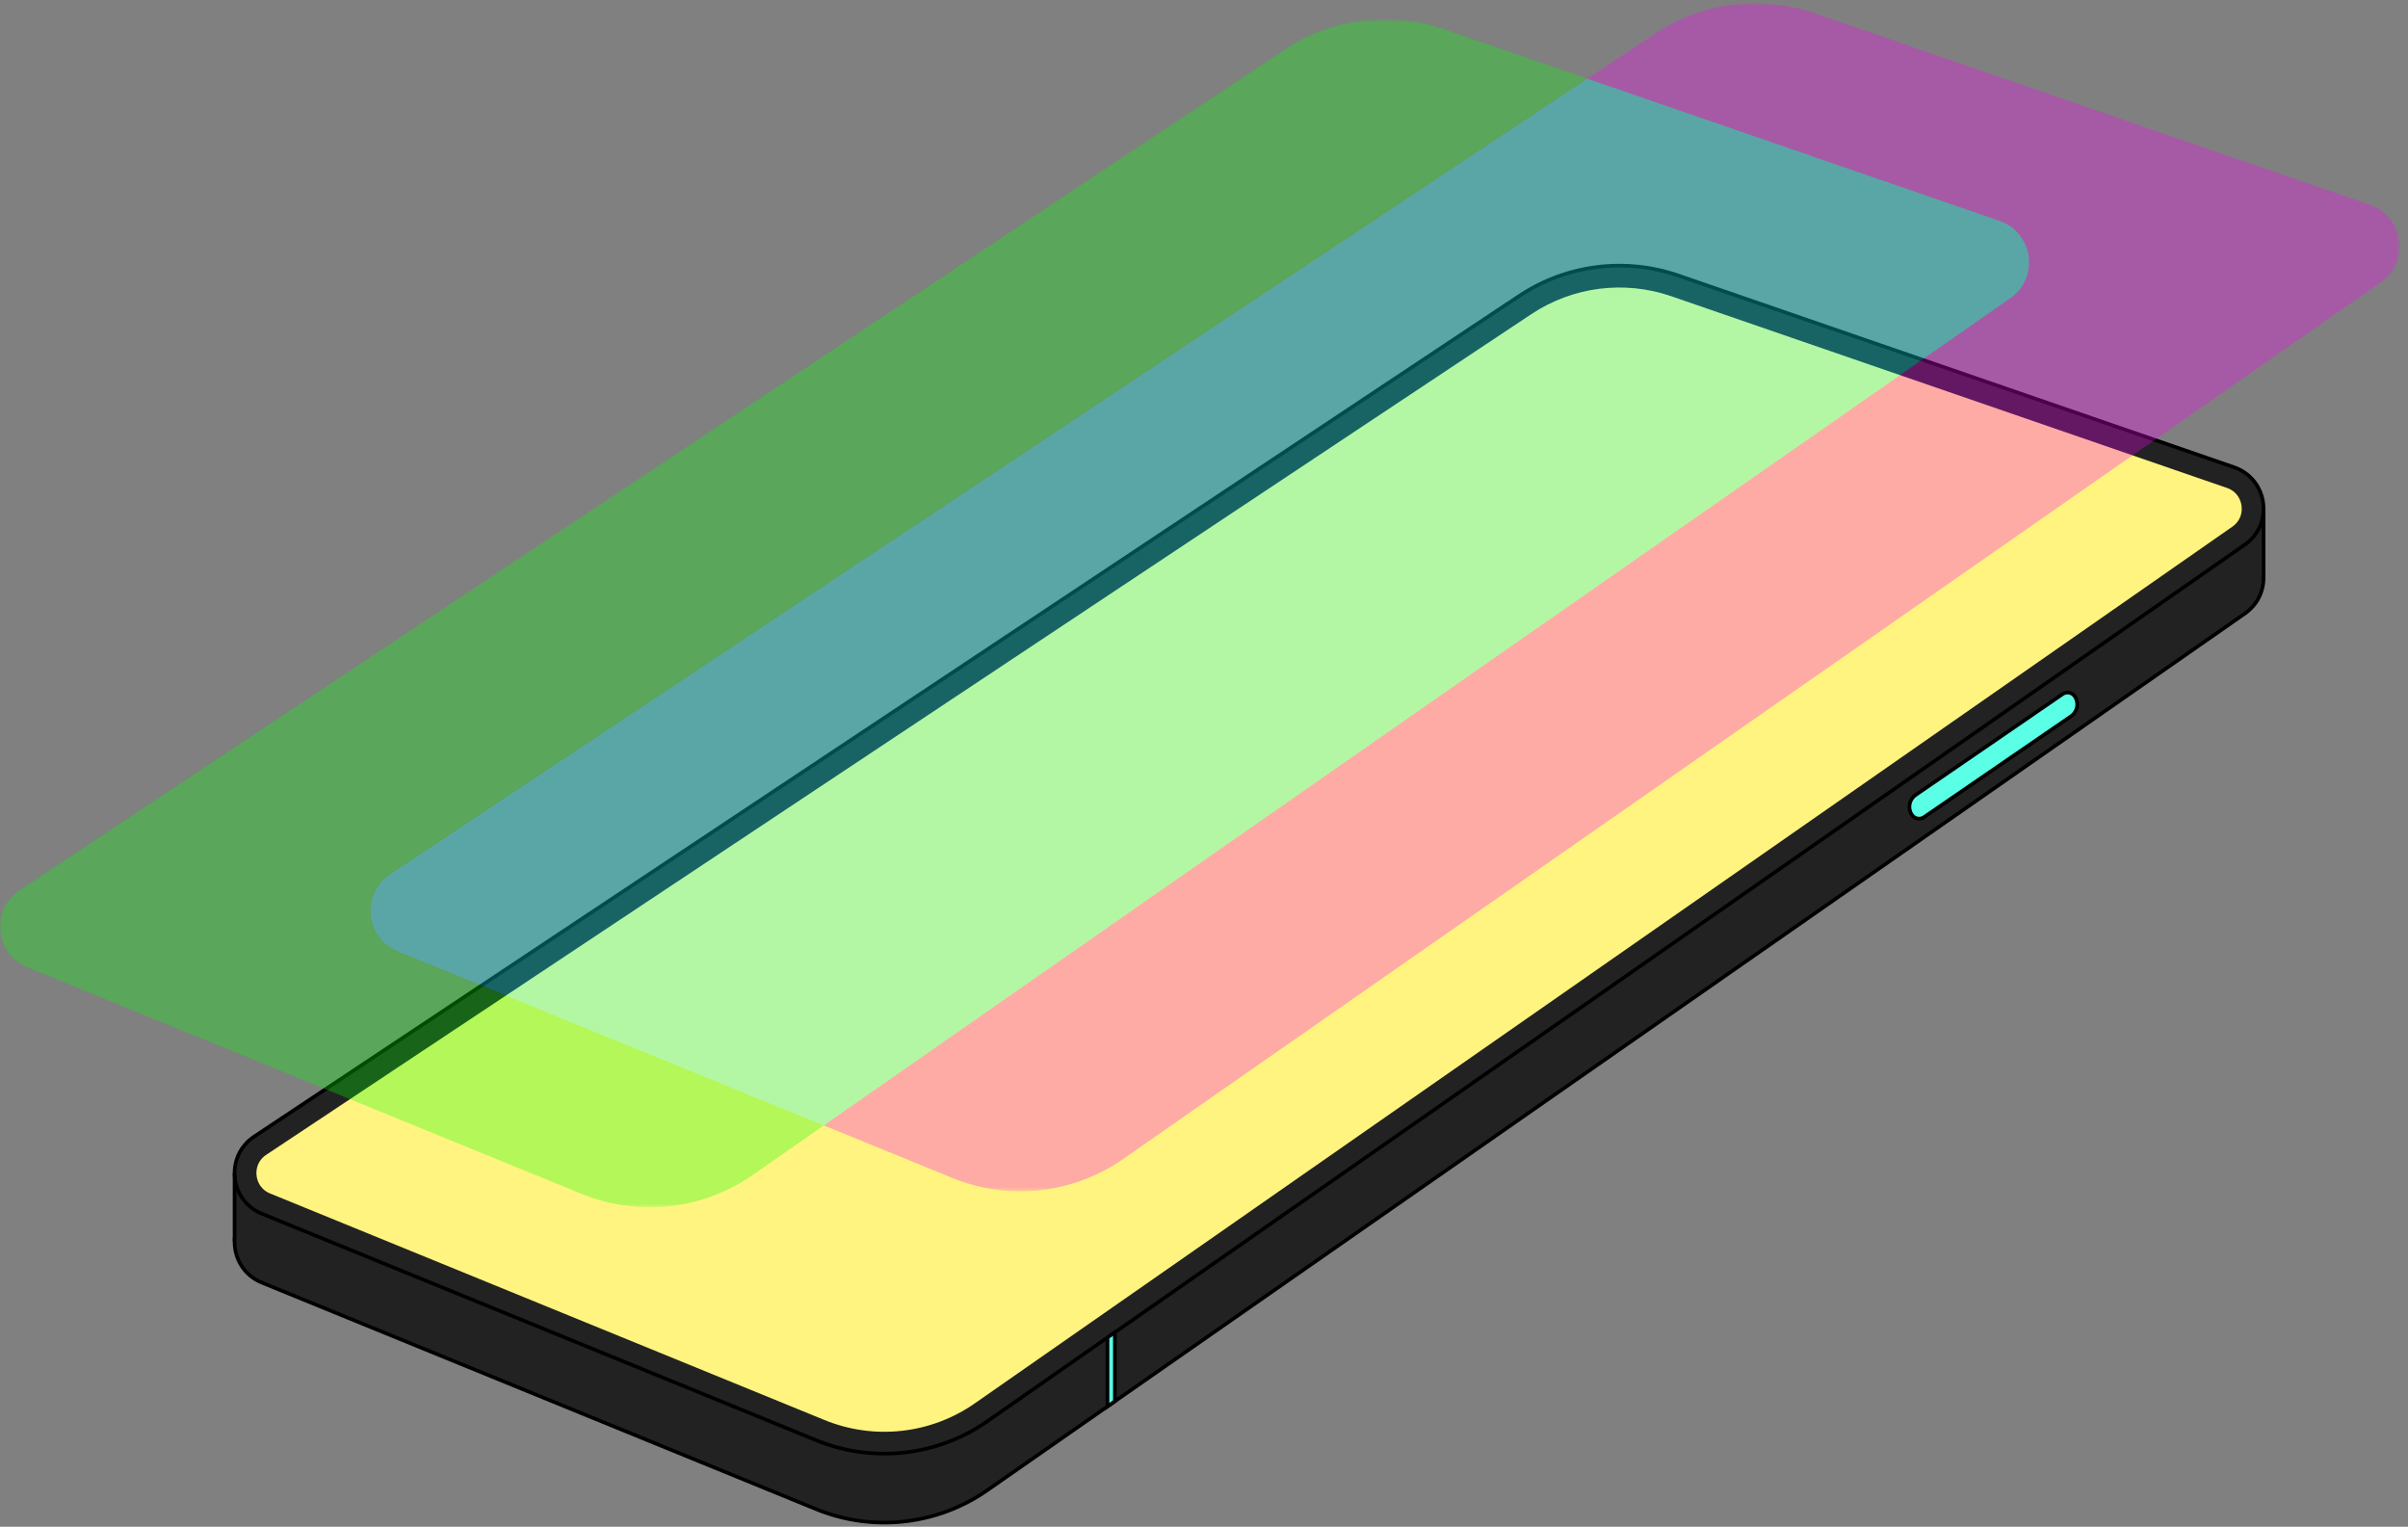 <?xml version="1.0" encoding="UTF-8"?>
<svg width="661px" height="419px" viewBox="0 0 661 419" version="1.1" xmlns="http://www.w3.org/2000/svg" xmlns:xlink="http://www.w3.org/1999/xlink">
    <rect x="0" y="0" width="661" height="419" fill="#808080" stroke="none"/>
    <title>hero graphic</title>
    <defs>
        <polygon id="path-1" points="0 0.473 435.719 0.473 435.719 326.51 0 326.51"></polygon>
        <polygon id="path-3" points="-0 0.588 432.558 0.588 432.558 326.626 -0 326.626"></polygon>
    </defs>
    <g id="HI-FIDELITY" stroke="none" stroke-width="1" fill="none" fill-rule="evenodd">
        <g id="HOME" transform="translate(-664, -322)">
            <g id="intro" transform="translate(-74.822, 175.75)">
                <g id="hero-graphic" transform="translate(738.834, 146.25)">
                    <path d="M224.062,414.192 L71.863,352.009 C62.923,348.356 61.711,336.19 69.755,330.846 L417.057,100.113 C429.938,91.555 446.073,89.493 460.693,94.536 L613.233,147.147 C622.536,150.356 624.263,162.768 616.19,168.395 L270.992,408.99 C257.244,418.571 239.575,420.531 224.062,414.192" id="Fill-1" fill="#222222"></path>
                    <path d="M224.062,414.192 L71.863,352.009 C62.923,348.356 61.711,336.19 69.755,330.846 L417.057,100.113 C429.938,91.555 446.073,89.493 460.693,94.536 L613.233,147.147 C622.536,150.356 624.263,162.768 616.19,168.395 L270.992,408.99 C257.244,418.571 239.575,420.531 224.062,414.192 Z" id="Stroke-3" stroke="#000000"></path>
                    <polygon id="Fill-5" fill="#222222" points="64.379 321.997 64.379 340.657 77.65 335.455"></polygon>
                    <polygon id="Fill-7" fill="#222222" points="621.345 158.643 621.345 139.984 608.074 145.185"></polygon>
                    <g id="Group-12" transform="translate(620.694, 139.946)">
                        <line x1="0.651" y1="18.697" x2="0.651" y2="0.037" id="Fill-9" fill="#FFFFFF"></line>
                        <line x1="0.651" y1="18.697" x2="0.651" y2="0.037" id="Stroke-11" stroke="#000000"></line>
                    </g>
                    <path d="M418.717,83.694 C430.82,75.653 445.978,73.716 459.715,78.454 L459.715,78.454 L612.255,131.065 C613.935,131.644 615.291,132.618 616.289,133.832 C617.366,135.14 618.028,136.721 618.256,138.359 C618.484,139.998 618.278,141.699 617.6,143.252 C616.971,144.692 615.932,145.999 614.474,147.015 L614.474,147.015 L269.277,387.61 C256.364,396.61 239.768,398.451 225.196,392.497 L225.196,392.497 L72.998,330.314 C71.381,329.654 70.097,328.627 69.169,327.385 C68.172,326.048 67.586,324.468 67.425,322.847 C67.264,321.225 67.526,319.561 68.24,318.054 C68.904,316.653 69.96,315.393 71.415,314.427 L71.415,314.427 Z" id="Fill-13" stroke="#222222" stroke-width="6" fill="#FFF47F"></path>
                    <path d="M224.062,395.274 L71.863,333.091 C62.923,329.438 61.711,317.272 69.755,311.928 L417.057,81.195 C429.938,72.637 446.073,70.575 460.693,75.618 L613.233,128.229 C622.536,131.438 624.263,143.85 616.19,149.477 L270.992,390.072 C257.244,399.653 239.575,401.613 224.062,395.274 Z" id="Stroke-15" stroke="#000000"></path>
                    <g id="Group-20" transform="translate(63.06, 321.92)">
                        <line x1="1.319" y1="0.077" x2="1.319" y2="18.736" id="Fill-17" fill="#FFFFFF"></line>
                        <line x1="1.319" y1="0.077" x2="1.319" y2="18.736" id="Stroke-19" stroke="#000000"></line>
                    </g>
                    <g id="Group-23" opacity="0.3" transform="translate(0, 4.817)">
                        <mask id="mask-2" fill="white">
                            <use xlink:href="#path-1"></use>
                        </mask>
                        <g id="Clip-22"></g>
                        <path d="M109.193,256.268 L226.116,304.041 L206.612,317.635 C192.865,327.22 175.19,329.176 159.677,322.842 L7.486,260.656 C-1.46,257.007 -2.667,244.836 5.378,239.494 L352.678,8.757 C365.56,0.207 381.695,-1.856 396.317,3.18 L435.719,16.774 L107.085,235.107 C99.04,240.449 100.256,252.62 109.193,256.268" id="Fill-21" fill="#00FF00" mask="url(#mask-2)"></path>
                    </g>
                    <path d="M551.814,81.859 L226.116,308.858 L109.193,261.086 C100.256,257.437 99.04,245.266 107.085,239.924 L435.719,21.591 L548.85,60.608 C558.156,63.824 559.885,76.229 551.814,81.859" id="Fill-24" fill="#00FFFF" opacity="0.3"></path>
                    <g id="Group-28" opacity="0.3" transform="translate(226.116, 0.313)">
                        <mask id="mask-4" fill="white">
                            <use xlink:href="#path-3"></use>
                        </mask>
                        <g id="Clip-27"></g>
                        <path d="M427.405,77.159 L82.203,317.752 C68.456,327.338 50.79,329.292 35.278,322.959 L-0,308.546 L325.697,81.546 C333.769,75.916 332.04,63.511 322.734,60.295 L209.602,21.279 L228.269,8.874 C241.152,0.316 257.286,-1.738 271.907,3.298 L424.45,55.908 C433.747,59.124 435.477,71.529 427.405,77.159" id="Fill-26" fill="#FF00FF" mask="url(#mask-4)"></path>
                    </g>
                    <path d="M524.812,223.629 L524.812,223.629 C523.588,221.844 524.042,219.405 525.826,218.179 L566.186,190.483 C567.274,189.737 568.759,190.013 569.505,191.1 C570.735,192.892 570.279,195.341 568.487,196.57 L528.152,224.25 C527.058,225.001 525.563,224.722 524.812,223.629" id="Fill-29" fill="#5AFFE6"></path>
                    <path d="M524.812,223.629 C523.588,221.844 524.042,219.405 525.826,218.179 L566.186,190.483 C567.274,189.737 568.759,190.013 569.505,191.1 C570.735,192.892 570.279,195.341 568.487,196.57 L528.152,224.25 C527.058,225.001 525.563,224.722 524.812,223.629 Z" id="Stroke-31" stroke="#000000"></path>
                    <polygon id="Fill-33" fill="#5AFFE6" points="303.998 367.067 303.998 385.985 306.021 384.575 306.021 365.657"></polygon>
                    <polygon id="Stroke-35" stroke="#000000" points="303.998 367.067 303.998 385.985 306.021 384.575 306.021 365.657"></polygon>
                </g>
            </g>
        </g>
    </g>
</svg>